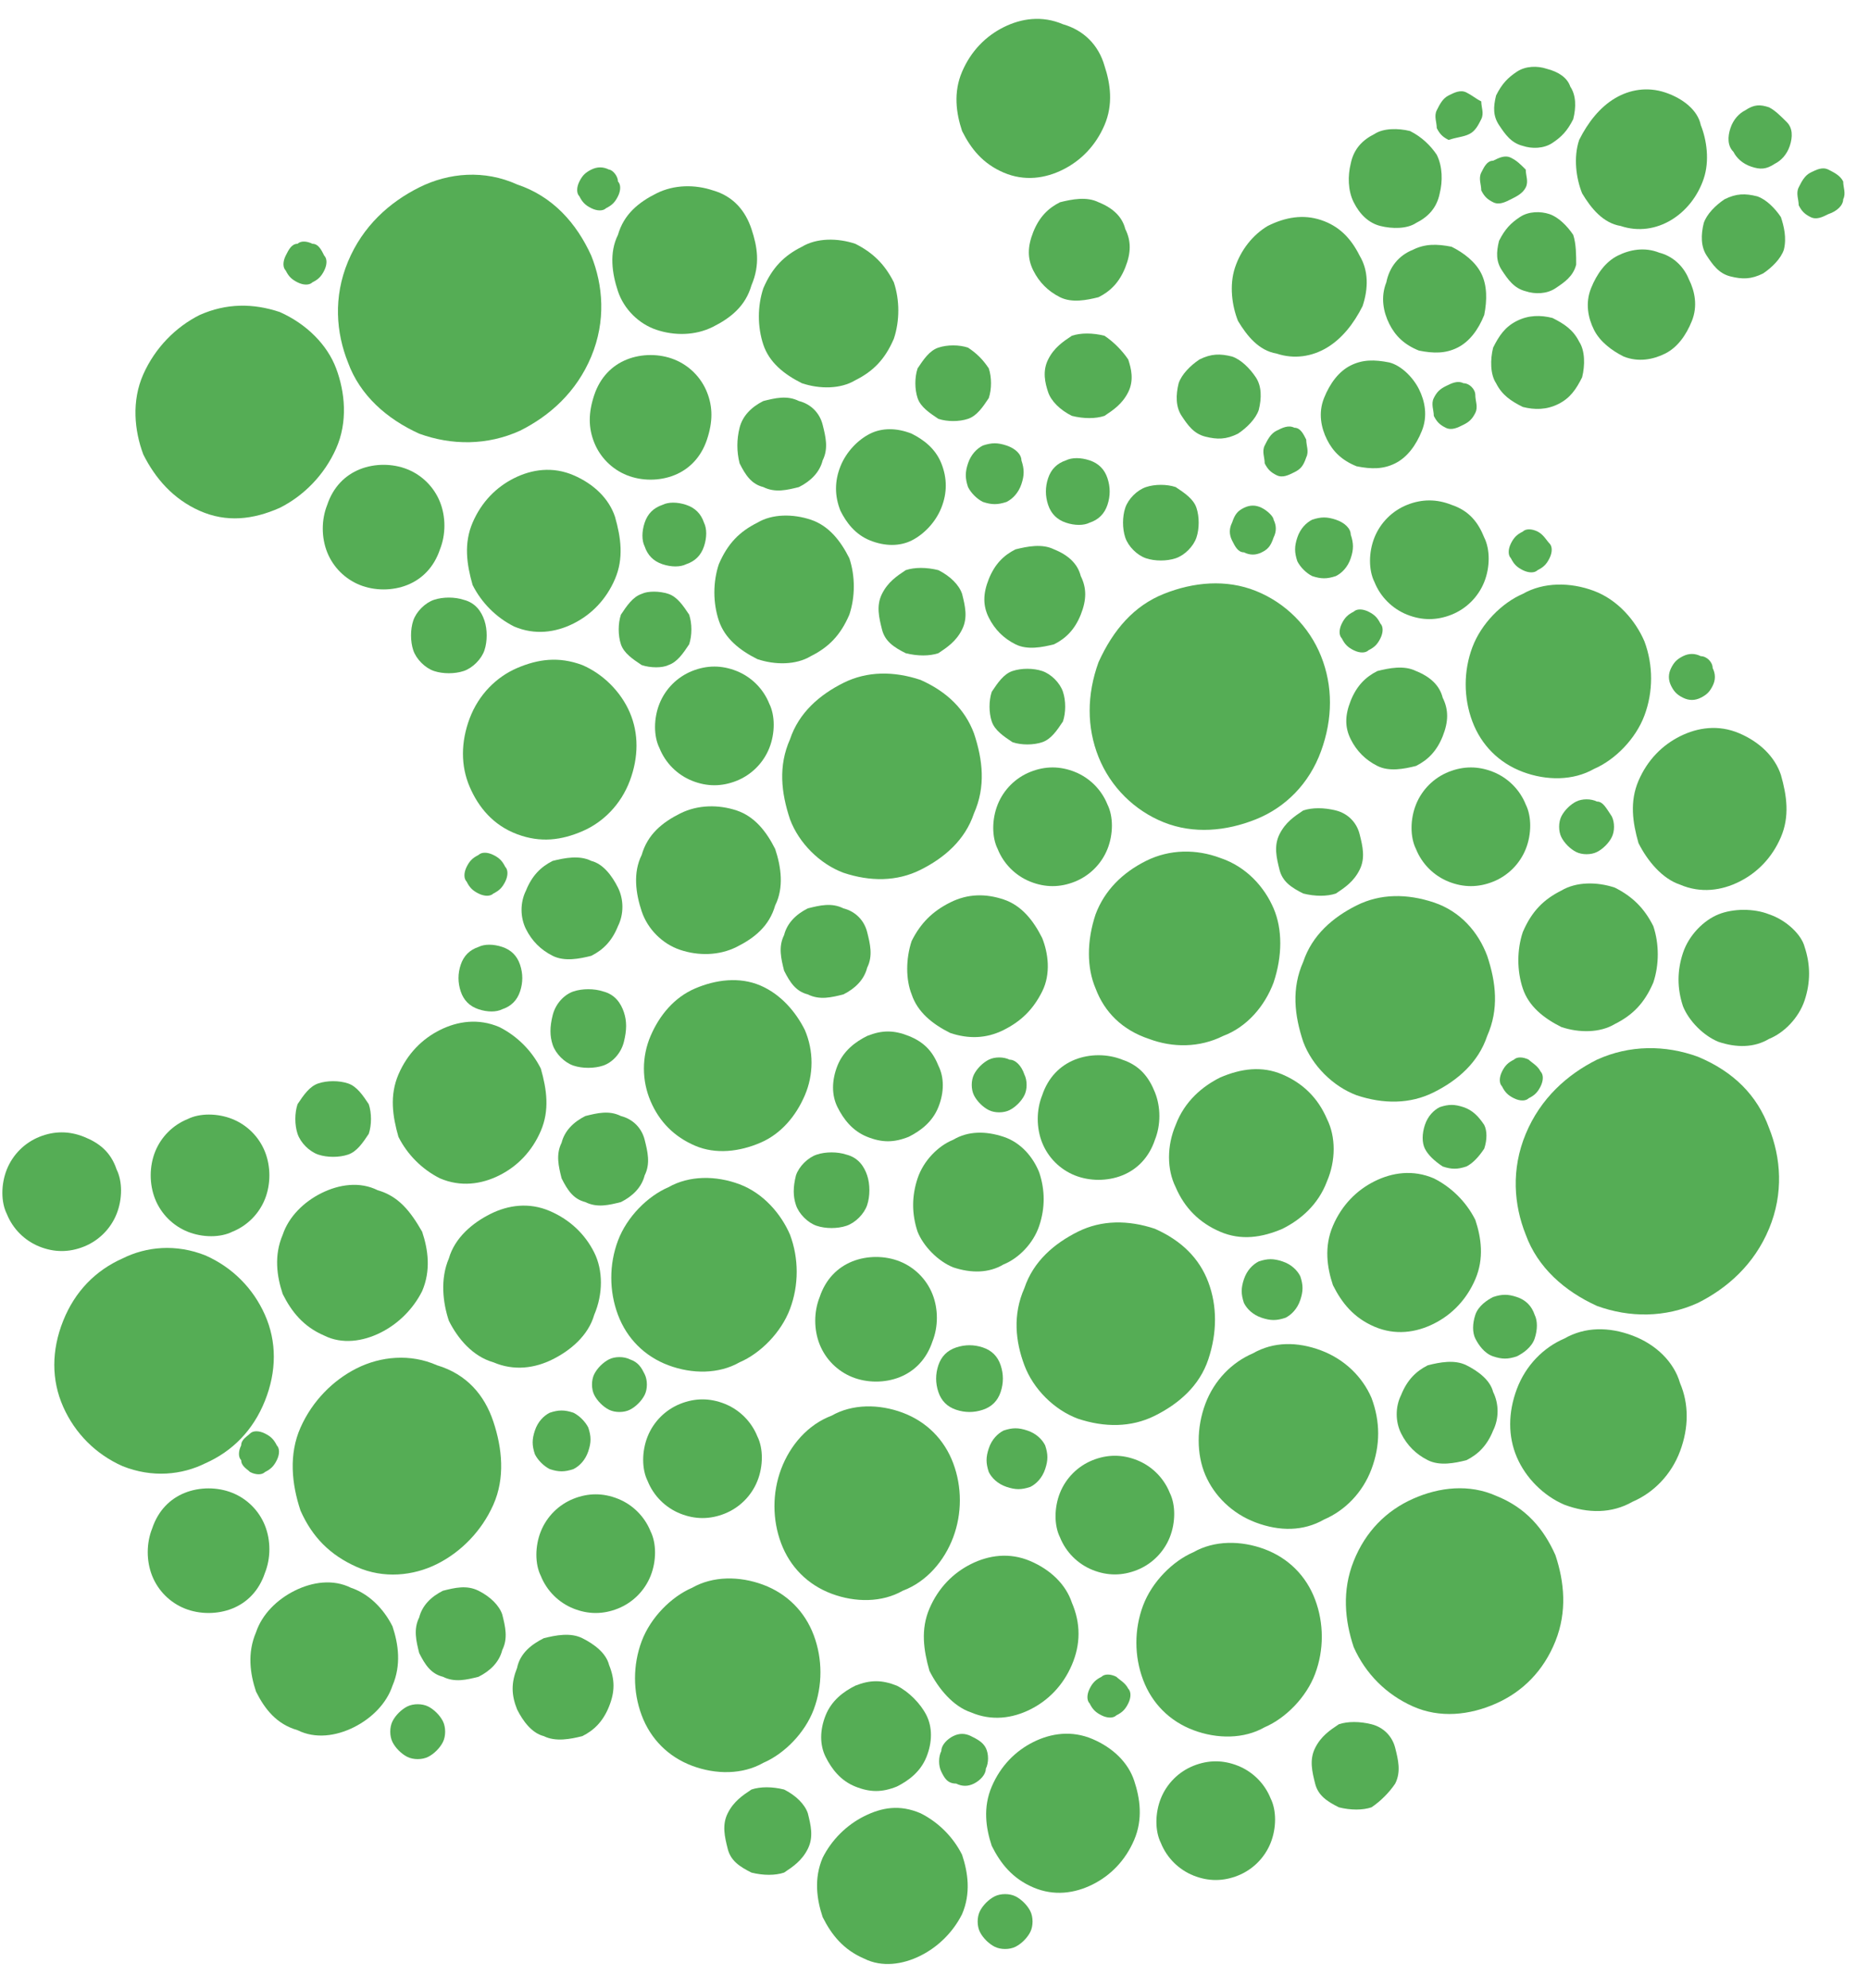 <svg version="1.1" id="Layer_1" xmlns="http://www.w3.org/2000/svg" x="0" y="0" viewBox="0 0 63 67" xml:space="preserve"><style>.st0{fill-rule:evenodd;clip-rule:evenodd;fill:#55ad55}</style><g id="Page-1"><g id="SeedProd-logos" transform="translate(-88 -133)"><g id="Group" transform="translate(88.13 133.617)"><path id="Fill-1005" class="st0" d="M35.7.2c-.7-.3-1.4-.2-2 .1-.6.3-1.1.8-1.4 1.5-.3.7-.2 1.4 0 2 .3.6.7 1.1 1.4 1.4.7.3 1.4.2 2-.1.6-.3 1.1-.8 1.4-1.5.3-.7.2-1.4 0-2-.2-.7-.7-1.2-1.4-1.4"/><path id="Fill-1006" class="st0" d="M36.9 6.2c-.4-.2-.9-.1-1.3 0-.4.2-.7.5-.9 1-.2.5-.2.9 0 1.3s.5.7.9.9c.4.2.9.1 1.3 0 .4-.2.7-.5.9-1s.2-.9 0-1.3c-.1-.4-.4-.7-.9-.9"/><path id="Fill-1007" class="st0" d="M37.1 10.7c-.4-.1-.8-.1-1.1 0-.3.2-.6.4-.8.8-.2.4-.1.8 0 1.1.1.3.4.6.8.8.4.1.8.1 1.1 0 .3-.2.6-.4.8-.8.2-.4.1-.8 0-1.1-.2-.3-.5-.6-.8-.8"/><path id="Fill-1008" class="st0" d="M36.6 14.9c-.3-.1-.6-.1-.8 0-.3.1-.5.3-.6.6-.1.3-.1.6 0 .9.1.3.3.5.6.6.3.1.6.1.8 0 .3-.1.5-.3.6-.6.1-.3.1-.6 0-.9-.1-.3-.3-.5-.6-.6"/><path id="Fill-1009" class="st0" d="M14.6 45.4c-.9-.4-1.9-.3-2.7.1-.8.4-1.5 1.1-1.9 2-.4.9-.3 1.9 0 2.8.4.9 1 1.5 1.9 1.9.9.4 1.9.3 2.7-.1.8-.4 1.5-1.1 1.9-2 .4-.9.3-1.9 0-2.8-.3-.9-.9-1.6-1.9-1.9"/><path id="Fill-1010" class="st0" d="M41 28.3c-.8-.3-1.7-.3-2.5.1s-1.4 1-1.7 1.8c-.3.9-.3 1.8 0 2.5.3.8.9 1.4 1.8 1.7.8.3 1.7.3 2.5-.1.8-.3 1.4-1 1.7-1.8.3-.9.3-1.8 0-2.5s-.9-1.4-1.8-1.7"/><path id="Fill-1011" class="st0" d="M24.7 26.7c-.6-.2-1.3-.2-1.9.1-.6.3-1.1.7-1.3 1.4-.3.6-.2 1.3 0 1.9.2.6.7 1.1 1.3 1.3s1.3.2 1.9-.1c.6-.3 1.1-.7 1.3-1.4.3-.6.2-1.3 0-1.9-.3-.6-.7-1.1-1.3-1.3"/><path id="Fill-1012" class="st0" d="M38.2 48.6c-.5-.2-1-.2-1.5 0s-.9.6-1.1 1.1c-.2.5-.2 1.1 0 1.5.2.5.6.9 1.1 1.1.5.2 1 .2 1.5 0s.9-.6 1.1-1.1c.2-.5.2-1.1 0-1.5-.2-.5-.6-.9-1.1-1.1"/><path id="Fill-1013" class="st0" d="M30.9 22.3c-.9-.3-1.8-.3-2.6.1s-1.5 1-1.8 1.9c-.4.9-.3 1.8 0 2.7.3.8 1 1.5 1.8 1.8.9.3 1.8.3 2.6-.1s1.5-1 1.8-1.9c.4-.9.3-1.8 0-2.7-.3-.8-.9-1.4-1.8-1.8"/><path id="Fill-1014" class="st0" d="M25.6 52.8c-.8-.3-1.7-.3-2.4.1-.7.3-1.4 1-1.7 1.8-.3.8-.3 1.7 0 2.5s.9 1.4 1.7 1.7c.8.3 1.7.3 2.4-.1.7-.3 1.4-1 1.7-1.8.3-.8.3-1.7 0-2.5s-.9-1.4-1.7-1.7"/><path id="Fill-1015" class="st0" d="M50.3 49.8c-.9-.4-1.9-.3-2.8.1-.9.4-1.6 1.1-2 2.1-.4 1-.3 2 0 2.9.4.9 1.1 1.6 2 2 .9.4 1.9.3 2.8-.1.9-.4 1.6-1.1 2-2.1.4-1 .3-2 0-2.9-.4-.9-1-1.6-2-2"/><path id="Fill-1016" class="st0" d="M30.6 14c-.5-.2-1-.2-1.4 0-.4.2-.8.6-1 1.1-.2.5-.2 1 0 1.5.2.4.5.8 1 1 .5.2 1 .2 1.4 0 .4-.2.8-.6 1-1.1.2-.5.2-1 0-1.5s-.6-.8-1-1"/><path id="Fill-1017" class="st0" d="M34.1 63.3c-.2-.1-.5-.1-.7 0-.2.1-.4.3-.5.5-.1.2-.1.5 0 .7.1.2.3.4.5.5.2.1.5.1.7 0 .2-.1.4-.3.5-.5.1-.2.1-.5 0-.7-.1-.2-.3-.4-.5-.5"/><path id="Fill-1018" class="st0" d="M48.8 16.4c-.5-.2-1-.2-1.5 0s-.9.6-1.1 1.1-.2 1.1 0 1.5c.2.5.6.9 1.1 1.1.5.2 1 .2 1.5 0s.9-.6 1.1-1.1c.2-.5.2-1.1 0-1.5-.2-.5-.5-.9-1.1-1.1"/><path id="Fill-1019" class="st0" d="M30.2 41.9c-.5-.2-1.1-.2-1.6 0s-.9.6-1.1 1.2c-.2.5-.2 1.1 0 1.6s.6.9 1.1 1.1c.5.2 1.1.2 1.6 0s.9-.6 1.1-1.2c.2-.5.2-1.1 0-1.6s-.6-.9-1.1-1.1"/><path id="Fill-1020" class="st0" d="M50.2 25.4c-.5-.2-1-.2-1.5 0s-.9.6-1.1 1.1c-.2.5-.2 1.1 0 1.5.2.5.6.9 1.1 1.1.5.2 1 .2 1.5 0s.9-.6 1.1-1.1c.2-.5.2-1.1 0-1.5-.2-.5-.6-.9-1.1-1.1"/><path id="Fill-1021" class="st0" d="M19.8 28.4c-.4-.2-.9-.1-1.3 0-.4.2-.7.5-.9 1-.2.4-.2.9 0 1.3s.5.7.9.9c.4.2.9.1 1.3 0 .4-.2.7-.5.9-1 .2-.4.2-.9 0-1.3s-.5-.8-.9-.9"/><path id="Fill-1022" class="st0" d="M33 44.8c-.3-.1-.6-.1-.9 0-.3.1-.5.3-.6.6-.1.3-.1.6 0 .9.1.3.3.5.6.6.3.1.6.1.9 0 .3-.1.5-.3.6-.6.1-.3.1-.6 0-.9-.1-.3-.3-.5-.6-.6"/><path id="Fill-1023" class="st0" d="M49.2 36.7c-.3-.1-.5-.1-.8 0-.2.1-.4.3-.5.6-.1.3-.1.6 0 .8.1.2.3.4.6.6.3.1.5.1.8 0 .2-.1.4-.3.6-.6.1-.3.1-.6 0-.8-.2-.3-.4-.5-.7-.6"/><path id="Fill-1024" class="st0" d="M22.4 19.4c-.3-.1-.7-.1-.9 0-.3.1-.5.4-.7.7-.1.3-.1.7 0 1 .1.3.4.5.7.7.3.1.7.1.9 0 .3-.1.5-.4.7-.7.1-.3.1-.7 0-1-.2-.3-.4-.6-.7-.7"/><path id="Fill-1025" class="st0" d="M26.8 12.9c-.4-.2-.8-.1-1.2 0-.4.2-.7.5-.8.9s-.1.8 0 1.2c.2.4.4.7.8.8.4.2.8.1 1.2 0 .4-.2.7-.5.8-.9.2-.4.1-.8 0-1.2-.1-.4-.4-.7-.8-.8"/><path id="Fill-1026" class="st0" d="M25.5 32.6c-.7-.3-1.5-.2-2.2.1-.7.3-1.2.9-1.5 1.6-.3.7-.3 1.5 0 2.2.3.7.8 1.2 1.5 1.5.7.3 1.5.2 2.2-.1.7-.3 1.2-.9 1.5-1.6.3-.7.3-1.5 0-2.2-.3-.6-.8-1.2-1.5-1.5"/><path id="Fill-1027" class="st0" d="M34.6 52c-.7-.3-1.4-.2-2 .1-.6.3-1.1.8-1.4 1.5-.3.7-.2 1.4 0 2.1.3.6.8 1.2 1.4 1.4.7.3 1.4.2 2-.1.6-.3 1.1-.8 1.4-1.5.3-.7.3-1.4 0-2.1-.2-.6-.7-1.1-1.4-1.4"/><path id="Fill-1028" class="st0" d="M19.2 15.4c-.7-.3-1.4-.2-2 .1-.6.3-1.1.8-1.4 1.5-.3.7-.2 1.4 0 2.1.3.6.8 1.1 1.4 1.4.7.3 1.4.2 2-.1.6-.3 1.1-.8 1.4-1.5.3-.7.2-1.4 0-2.1-.2-.6-.7-1.1-1.4-1.4"/><path id="Fill-1029" class="st0" d="M36.1 25.4c-.5-.2-1-.2-1.5 0s-.9.6-1.1 1.1c-.2.5-.2 1.1 0 1.5.2.5.6.9 1.1 1.1.5.2 1 .2 1.5 0s.9-.6 1.1-1.1c.2-.5.2-1.1 0-1.5-.2-.5-.6-.9-1.1-1.1"/><path id="Fill-1030" class="st0" d="M23.9 5.8c-.6-.2-1.3-.2-1.9.1-.6.3-1.1.7-1.3 1.4-.3.6-.2 1.3 0 1.9.2.6.7 1.1 1.3 1.3.6.2 1.3.2 1.9-.1.6-.3 1.1-.7 1.3-1.4.3-.7.2-1.3 0-1.9-.2-.6-.6-1.1-1.3-1.3"/><path id="Fill-1031" class="st0" d="M44.9 26.7c-.4-.1-.8-.1-1.1 0-.3.2-.6.4-.8.8-.2.4-.1.8 0 1.2.1.4.4.6.8.8.4.1.8.1 1.1 0 .3-.2.6-.4.8-.8.2-.4.1-.8 0-1.2-.1-.4-.4-.7-.8-.8"/><path id="Fill-1032" class="st0" d="M58.5 24.1c-.7-.3-1.4-.2-2 .1-.6.3-1.1.8-1.4 1.5-.3.7-.2 1.4 0 2.1.3.6.8 1.2 1.4 1.4.7.3 1.4.2 2-.1.6-.3 1.1-.8 1.4-1.5.3-.7.2-1.4 0-2.1-.2-.6-.7-1.1-1.4-1.4"/><path id="Fill-1033" class="st0" d="M48.2 29.8c-.9-.3-1.8-.3-2.6.1s-1.5 1-1.8 1.9c-.4.9-.3 1.8 0 2.7.3.8 1 1.5 1.8 1.8.9.3 1.8.3 2.6-.1s1.5-1 1.8-1.9c.4-.9.3-1.8 0-2.7-.3-.8-.9-1.5-1.8-1.8"/><path id="Fill-1034" class="st0" d="M54.9 44.4c-.8-.3-1.6-.3-2.3.1-.7.3-1.3.9-1.6 1.7-.3.8-.3 1.6 0 2.3.3.7.9 1.3 1.6 1.6.8.3 1.6.3 2.3-.1.7-.3 1.3-.9 1.6-1.7.3-.8.3-1.6 0-2.3-.2-.7-.8-1.3-1.6-1.6"/><path id="Fill-1035" class="st0" d="M7.7 49.7c-.5-.2-1.1-.2-1.6 0s-.9.6-1.1 1.2c-.2.5-.2 1.1 0 1.6s.6.9 1.1 1.1c.5.2 1.1.2 1.6 0s.9-.6 1.1-1.2c.2-.5.2-1.1 0-1.6s-.6-.9-1.1-1.1"/><path id="Fill-1036" class="st0" d="M31.5 18.6c-.4-.1-.8-.1-1.1 0-.3.2-.6.4-.8.8-.2.4-.1.8 0 1.2.1.4.4.6.8.8.4.1.8.1 1.1 0 .3-.2.6-.4.8-.8.2-.4.1-.8 0-1.2-.1-.3-.4-.6-.8-.8"/><path id="Fill-1037" class="st0" d="M26.3 59.7c-.4-.1-.8-.1-1.1 0-.3.2-.6.4-.8.8-.2.4-.1.8 0 1.2.1.4.4.6.8.8.4.1.8.1 1.1 0 .3-.2.6-.4.8-.8.2-.4.1-.8 0-1.2-.1-.3-.4-.6-.8-.8"/><path id="Fill-1038" class="st0" d="M6.8 41.7c-1-.4-2-.3-2.8.1-.9.4-1.6 1.1-2 2.1-.4 1-.4 2 0 2.9.4.9 1.1 1.6 2 2 1 .4 2 .3 2.8-.1.9-.4 1.6-1.1 2-2.1.4-1 .4-2 0-2.9-.4-.9-1.1-1.6-2-2"/><path id="Fill-1039" class="st0" d="M49.3 45.4c-.4-.2-.9-.1-1.3 0-.4.2-.7.5-.9 1-.2.4-.2.9 0 1.3s.5.7.9.9c.4.2.9.1 1.3 0 .4-.2.7-.5.9-1 .2-.4.2-.9 0-1.3-.1-.4-.5-.7-.9-.9"/><path id="Fill-1040" class="st0" d="M19.5 21.8c-.8-.3-1.5-.2-2.2.1-.7.3-1.3.9-1.6 1.7-.3.8-.3 1.6 0 2.3.3.7.8 1.3 1.6 1.6.8.3 1.5.2 2.2-.1.7-.3 1.3-.9 1.6-1.7.3-.8.3-1.6 0-2.3-.3-.7-.9-1.3-1.6-1.6"/><path id="Fill-1041" class="st0" d="M44.9 16.9c-.3-.1-.5-.1-.8 0-.2.1-.4.3-.5.6-.1.3-.1.5 0 .8.1.2.3.4.5.5.3.1.5.1.8 0 .2-.1.4-.3.5-.6.1-.3.1-.5 0-.8 0-.2-.2-.4-.5-.5"/><path id="Fill-1042" class="st0" d="M19.2 47c-.3-.1-.5-.1-.8 0-.2.1-.4.3-.5.6-.1.3-.1.5 0 .8.1.2.3.4.5.5.3.1.5.1.8 0 .2-.1.4-.3.5-.6.1-.3.1-.5 0-.8-.1-.2-.3-.4-.5-.5"/><path id="Fill-1043" class="st0" d="M34.5 47.6c-.3-.1-.5-.1-.8 0-.2.1-.4.3-.5.6-.1.3-.1.5 0 .8.1.2.3.4.6.5.3.1.5.1.8 0 .2-.1.4-.3.5-.6.1-.3.1-.5 0-.8-.1-.2-.3-.4-.6-.5"/><path id="Fill-1044" class="st0" d="M18.4 40.2c-.7-.3-1.4-.2-2 .1-.6.3-1.2.8-1.4 1.5-.3.7-.2 1.5 0 2.1.3.6.8 1.2 1.5 1.4.7.3 1.4.2 2-.1.6-.3 1.2-.8 1.4-1.5.3-.7.3-1.5 0-2.1-.3-.6-.8-1.1-1.5-1.4"/><path id="Fill-1045" class="st0" d="M20.4 5.1c-.2-.1-.4-.1-.6 0-.2.1-.3.2-.4.4-.1.2-.1.4 0 .5.1.2.2.3.4.4.2.1.4.1.5 0 .2-.1.3-.2.4-.4.1-.2.1-.4 0-.5 0-.2-.2-.4-.3-.4"/><path id="Fill-1046" class="st0" d="M57.2 21.5c-.2-.1-.4-.1-.6 0-.2.1-.3.2-.4.4-.1.2-.1.4 0 .6.1.2.2.3.4.4.2.1.4.1.6 0 .2-.1.3-.2.4-.4.1-.2.1-.4 0-.6 0-.2-.2-.4-.4-.4"/><path id="Fill-1047" class="st0" d="M37.5 55.9c-.2-.1-.4-.1-.5 0-.2.1-.3.2-.4.4-.1.2-.1.4 0 .5.1.2.2.3.4.4.2.1.4.1.5 0 .2-.1.3-.2.4-.4.1-.2.1-.4 0-.5-.1-.2-.3-.3-.4-.4"/><path id="Fill-1048" class="st0" d="M32.5 11.1c-.3-.1-.7-.1-1 0s-.5.4-.7.7c-.1.3-.1.7 0 1 .1.3.4.5.7.7.3.1.7.1 1 0 .3-.1.5-.4.7-.7.1-.3.1-.7 0-1-.2-.3-.4-.5-.7-.7"/><path id="Fill-1049" class="st0" d="M54.3 29.3c-.6-.2-1.3-.2-1.8.1-.6.3-1 .7-1.3 1.4-.2.6-.2 1.3 0 1.9.2.6.7 1 1.3 1.3.6.2 1.3.2 1.8-.1.6-.3 1-.7 1.3-1.4.2-.6.2-1.3 0-1.9-.3-.6-.7-1-1.3-1.3"/><path id="Fill-1050" class="st0" d="M16 53c-.4-.2-.8-.1-1.2 0-.4.2-.7.5-.8.9-.2.4-.1.8 0 1.2.2.4.4.7.8.8.4.2.8.1 1.2 0 .4-.2.7-.5.8-.9.2-.4.1-.8 0-1.2-.1-.3-.4-.6-.8-.8"/><path id="Fill-1051" class="st0" d="M30.1 56.2c-.5-.2-.9-.2-1.4 0-.4.2-.8.5-1 1-.2.5-.2 1 0 1.4.2.4.5.8 1 1 .5.2.9.2 1.4 0 .4-.2.8-.5 1-1 .2-.5.2-1 0-1.4-.2-.4-.6-.8-1-1"/><path id="Fill-1052" class="st0" d="M30.3 47c-.8-.3-1.7-.3-2.4.1-.8.3-1.4 1-1.7 1.8-.3.8-.3 1.7 0 2.5s.9 1.4 1.7 1.7c.8.3 1.7.3 2.4-.1.8-.3 1.4-1 1.7-1.8.3-.8.3-1.7 0-2.5s-.9-1.4-1.7-1.7"/><path id="Fill-1053" class="st0" d="M17.3 5.6c-1.1-.5-2.3-.4-3.3.1S12.1 7 11.6 8.2s-.4 2.4 0 3.4c.4 1.1 1.3 1.9 2.4 2.4 1.1.4 2.3.4 3.4-.1 1-.5 1.9-1.3 2.4-2.5s.4-2.4 0-3.4c-.5-1.1-1.3-2-2.5-2.4"/><path id="Fill-1054" class="st0" d="M42.2 19.3c-1-.4-2.1-.3-3.1.1s-1.7 1.2-2.2 2.3c-.4 1.1-.4 2.2 0 3.2s1.2 1.8 2.2 2.2c1 .4 2.1.3 3.1-.1s1.8-1.2 2.2-2.3c.4-1.1.4-2.2 0-3.2s-1.2-1.8-2.2-2.2"/><path id="Fill-1055" class="st0" d="M42.5 51.6c-.8-.3-1.7-.3-2.4.1-.7.3-1.4 1-1.7 1.8-.3.8-.3 1.7 0 2.5s.9 1.4 1.7 1.7c.8.3 1.7.3 2.4-.1.7-.3 1.4-1 1.7-1.8.3-.8.3-1.7 0-2.5s-.9-1.4-1.7-1.7"/><path id="Fill-1056" class="st0" d="M53.6 19.3c-.8-.3-1.7-.3-2.4.1-.7.3-1.4 1-1.7 1.8-.3.8-.3 1.7 0 2.5s.9 1.4 1.7 1.7c.8.3 1.7.3 2.4-.1.7-.3 1.4-1 1.7-1.8.3-.8.3-1.7 0-2.5-.3-.7-.9-1.4-1.7-1.7"/><path id="Fill-1057" class="st0" d="M11.7 52.9c-.6-.3-1.3-.2-1.9.1-.6.3-1.1.8-1.3 1.4-.3.7-.2 1.4 0 2 .3.6.7 1.1 1.4 1.3.6.3 1.3.2 1.9-.1.6-.3 1.1-.8 1.3-1.4.3-.7.2-1.4 0-2-.3-.6-.8-1.1-1.4-1.3"/><path id="Fill-1058" class="st0" d="M41.6 58.9c-.5-.2-1-.2-1.5 0s-.9.6-1.1 1.1c-.2.5-.2 1.1 0 1.5.2.5.6.9 1.1 1.1.5.2 1 .2 1.5 0s.9-.6 1.1-1.1c.2-.5.2-1.1 0-1.5-.2-.5-.6-.9-1.1-1.1"/><path id="Fill-1059" class="st0" d="M28.3 30c-.4-.2-.8-.1-1.2 0-.4.2-.7.5-.8.9-.2.4-.1.8 0 1.2.2.4.4.7.8.8.4.2.8.1 1.2 0 .4-.2.7-.5.8-.9.2-.4.1-.8 0-1.2-.1-.4-.4-.7-.8-.8"/><path id="Fill-1060" class="st0" d="M43.1 35.6c-.7-.3-1.4-.2-2.1.1-.6.3-1.2.8-1.5 1.6-.3.7-.3 1.5 0 2.1.3.7.8 1.2 1.5 1.5.7.3 1.4.2 2.1-.1.6-.3 1.2-.8 1.5-1.6.3-.7.3-1.5 0-2.1-.3-.7-.8-1.2-1.5-1.5"/><path id="Fill-1061" class="st0" d="M28.7 7.6c-.6-.2-1.3-.2-1.8.1-.6.3-1 .7-1.3 1.4-.2.6-.2 1.3 0 1.9.2.6.7 1 1.3 1.3.6.2 1.3.2 1.8-.1.6-.3 1-.7 1.3-1.4.2-.6.2-1.3 0-1.9-.3-.6-.7-1-1.3-1.3"/><path id="Fill-1062" class="st0" d="M24.3 46.7c-.5-.2-1-.2-1.5 0s-.9.6-1.1 1.1c-.2.5-.2 1.1 0 1.5.2.5.6.9 1.1 1.1.5.2 1 .2 1.5 0s.9-.6 1.1-1.1c.2-.5.2-1.1 0-1.5-.2-.5-.6-.9-1.1-1.1"/><path id="Fill-1063" class="st0" d="M30.9 60.5c-.7-.3-1.3-.2-1.9.1-.6.3-1.1.8-1.4 1.4-.3.7-.2 1.4 0 2 .3.6.7 1.1 1.4 1.4.6.3 1.3.2 1.9-.1.6-.3 1.1-.8 1.4-1.4.3-.7.2-1.4 0-2-.3-.6-.8-1.1-1.4-1.4"/><path id="Fill-1064" class="st0" d="M44.4 44.9c-.8-.3-1.6-.3-2.3.1-.7.3-1.3.9-1.6 1.7-.3.8-.3 1.7 0 2.4s.9 1.3 1.7 1.6c.8.3 1.6.3 2.3-.1.7-.3 1.3-.9 1.6-1.7.3-.8.3-1.6 0-2.4-.3-.7-.9-1.3-1.7-1.6"/><path id="Fill-1065" class="st0" d="M16.7 34c-.7-.3-1.4-.2-2 .1-.6.3-1.1.8-1.4 1.5-.3.7-.2 1.4 0 2.1.3.6.8 1.1 1.4 1.4.7.3 1.4.2 2-.1.6-.3 1.1-.8 1.4-1.5.3-.7.2-1.4 0-2.1-.3-.6-.8-1.1-1.4-1.4"/><path id="Fill-1066" class="st0" d="M24.7 22c-.5-.2-1-.2-1.5 0s-.9.6-1.1 1.1c-.2.5-.2 1.1 0 1.5.2.5.6.9 1.1 1.1.5.2 1 .2 1.5 0s.9-.6 1.1-1.1c.2-.5.2-1.1 0-1.5-.2-.5-.6-.9-1.1-1.1"/><path id="Fill-1067" class="st0" d="M27.2 16.9c-.6-.2-1.3-.2-1.8.1-.6.3-1 .7-1.3 1.4-.2.6-.2 1.3 0 1.9.2.6.7 1 1.3 1.3.6.2 1.3.2 1.8-.1.6-.3 1-.7 1.3-1.4.2-.6.2-1.3 0-1.9-.3-.6-.7-1.1-1.3-1.3"/><path id="Fill-1068" class="st0" d="M48.2 39.1c-.7-.3-1.4-.2-2 .1-.6.3-1.1.8-1.4 1.5-.3.7-.2 1.4 0 2 .3.6.7 1.1 1.4 1.4.7.3 1.4.2 2-.1.6-.3 1.1-.8 1.4-1.5.3-.7.2-1.4 0-2-.3-.6-.8-1.1-1.4-1.4"/><path id="Fill-1069" class="st0" d="M47.6 22c-.4-.2-.9-.1-1.3 0-.4.2-.7.5-.9 1-.2.5-.2.9 0 1.3s.5.7.9.9c.4.2.9.1 1.3 0 .4-.2.7-.5.9-1 .2-.5.2-.9 0-1.3-.1-.4-.4-.7-.9-.9"/><path id="Fill-1070" class="st0" d="M46 20c-.2-.1-.4-.1-.5 0-.2.1-.3.2-.4.4-.1.2-.1.4 0 .5.1.2.2.3.4.4.2.1.4.1.5 0 .2-.1.3-.2.4-.4.1-.2.1-.4 0-.5-.1-.2-.2-.3-.4-.4"/><path id="Fill-1071" class="st0" d="M39.5 15.8c-.3-.1-.7-.1-1 0-.3.1-.6.4-.7.7-.1.3-.1.7 0 1 .1.3.4.6.7.7.3.1.7.1 1 0 .3-.1.6-.4.7-.7.1-.3.1-.7 0-1-.1-.3-.4-.5-.7-.7"/><path id="Fill-1072" class="st0" d="M33.8 14.4c-.3-.1-.5-.1-.8 0-.2.1-.4.3-.5.6-.1.3-.1.5 0 .8.1.2.3.4.5.5.3.1.5.1.8 0 .2-.1.4-.3.5-.6.1-.3.1-.5 0-.8 0-.2-.2-.4-.5-.5"/><path id="Fill-1073" class="st0" d="M33.7 29.7c-.6-.2-1.2-.2-1.8.1-.6.3-1 .7-1.3 1.3-.2.6-.2 1.3 0 1.8.2.6.7 1 1.3 1.3.6.2 1.2.2 1.8-.1.6-.3 1-.7 1.3-1.3s.2-1.3 0-1.8c-.3-.6-.7-1.1-1.3-1.3"/><path id="Fill-1074" class="st0" d="M22.6 11.5c-.5-.2-1.1-.2-1.6 0s-.9.6-1.1 1.2c-.2.6-.2 1.1 0 1.6s.6.9 1.1 1.1c.5.2 1.1.2 1.6 0s.9-.6 1.1-1.2c.2-.6.2-1.1 0-1.6s-.6-.9-1.1-1.1"/><path id="Fill-1075" class="st0" d="M57.1 35c-1.1-.4-2.3-.4-3.4.1-1 .5-1.9 1.3-2.4 2.5s-.4 2.4 0 3.4c.4 1.1 1.3 1.9 2.4 2.4 1.1.4 2.3.4 3.4-.1 1-.5 1.9-1.3 2.4-2.5s.4-2.4 0-3.4c-.4-1.1-1.2-1.9-2.4-2.4"/><path id="Fill-1076" class="st0" d="M24.8 39.3c-.8-.3-1.7-.3-2.4.1-.7.3-1.4 1-1.7 1.8-.3.8-.3 1.7 0 2.5s.9 1.4 1.7 1.7c.8.3 1.7.3 2.4-.1.7-.3 1.4-1 1.7-1.8.3-.8.3-1.7 0-2.5-.3-.7-.9-1.4-1.7-1.7"/><path id="Fill-1077" class="st0" d="M59.5 30.2c-.5-.2-1.2-.2-1.7 0s-1 .7-1.2 1.3c-.2.6-.2 1.2 0 1.8.2.5.7 1 1.2 1.2.6.2 1.2.2 1.7-.1.5-.2 1-.7 1.2-1.3.2-.6.2-1.2 0-1.8-.1-.4-.6-.9-1.2-1.1"/><path id="Fill-1078" class="st0" d="M13.6 15.2c-.5-.2-1.1-.2-1.6 0s-.9.6-1.1 1.2c-.2.5-.2 1.1 0 1.6s.6.9 1.1 1.1c.5.2 1.1.2 1.6 0s.9-.6 1.1-1.2c.2-.5.2-1.1 0-1.6s-.6-.9-1.1-1.1"/><path id="Fill-1079" class="st0" d="M46.1 57.5c-.4-.1-.8-.1-1.1 0-.3.2-.6.4-.8.8-.2.4-.1.8 0 1.2.1.4.4.6.8.8.4.1.8.1 1.1 0 .3-.2.6-.5.8-.8.2-.4.1-.8 0-1.2-.1-.4-.4-.7-.8-.8"/><path id="Fill-1080" class="st0" d="M20.7 49.9c-.5-.2-1-.2-1.5 0s-.9.6-1.1 1.1c-.2.5-.2 1.1 0 1.5.2.5.6.9 1.1 1.1.5.2 1 .2 1.5 0s.9-.6 1.1-1.1c.2-.5.2-1.1 0-1.5-.2-.5-.6-.9-1.1-1.1"/><path id="Fill-1081" class="st0" d="M9.3 9.9c-.9-.3-1.8-.3-2.7.1-.8.4-1.5 1.1-1.9 2-.4.9-.3 1.9 0 2.7.4.8 1 1.5 1.9 1.9.9.4 1.8.3 2.7-.1.8-.4 1.5-1.1 1.9-2 .4-.9.3-1.9 0-2.7-.3-.8-1-1.5-1.9-1.9"/><path id="Fill-1082" class="st0" d="M36.7 58c-.7-.3-1.4-.2-2 .1-.6.3-1.1.8-1.4 1.5-.3.7-.2 1.4 0 2 .3.6.7 1.1 1.4 1.4.7.3 1.4.2 2-.1.6-.3 1.1-.8 1.4-1.5.3-.7.2-1.4 0-2-.2-.6-.7-1.1-1.4-1.4"/><path id="Fill-1083" class="st0" d="M21.1 45.2c-.2-.1-.5-.1-.7 0-.2.1-.4.3-.5.5-.1.2-.1.5 0 .7.1.2.3.4.5.5.2.1.5.1.7 0 .2-.1.4-.3.5-.5.1-.2.1-.5 0-.7-.1-.2-.2-.4-.5-.5"/><path id="Fill-1084" class="st0" d="M28.4 38.3c-.3-.1-.7-.1-1 0-.3.1-.6.4-.7.7-.1.4-.1.7 0 1 .1.3.4.6.7.7.3.1.7.1 1 0 .3-.1.6-.4.7-.7.1-.3.1-.7 0-1-.1-.3-.3-.6-.7-.7"/><path id="Fill-1085" class="st0" d="M12.6 39.5c-.6-.3-1.3-.2-1.9.1-.6.3-1.1.8-1.3 1.4-.3.7-.2 1.4 0 2 .3.6.7 1.1 1.4 1.4.6.3 1.3.2 1.9-.1.6-.3 1.1-.8 1.4-1.4.3-.7.2-1.4 0-2-.4-.7-.8-1.2-1.5-1.4"/><path id="Fill-1086" class="st0" d="M37.7 35.1c-.5-.2-1.1-.2-1.6 0s-.9.6-1.1 1.2c-.2.5-.2 1.1 0 1.6s.6.9 1.1 1.1c.5.2 1.1.2 1.6 0s.9-.6 1.1-1.2c.2-.5.2-1.1 0-1.6s-.5-.9-1.1-1.1"/><path id="Fill-1087" class="st0" d="M53.7 26.4c-.2-.1-.5-.1-.7 0-.2.1-.4.3-.5.5-.1.2-.1.5 0 .7.1.2.3.4.5.5.2.1.5.1.7 0 .2-.1.4-.3.5-.5.1-.2.1-.5 0-.7-.2-.3-.3-.5-.5-.5"/><path id="Fill-1088" class="st0" d="M38.8 40.8c-.9-.3-1.8-.3-2.6.1s-1.5 1-1.8 1.9c-.4.9-.3 1.8 0 2.6s1 1.5 1.8 1.8c.9.3 1.8.3 2.6-.1s1.5-1 1.8-1.9c.3-.9.3-1.8 0-2.6s-.9-1.4-1.8-1.8"/><path id="Fill-1089" class="st0" d="M43.1 41.9c-.3-.1-.5-.1-.8 0-.2.1-.4.3-.5.6-.1.3-.1.5 0 .8.1.2.3.4.6.5.3.1.5.1.8 0 .2-.1.4-.3.5-.6.1-.3.1-.5 0-.8-.1-.2-.3-.4-.6-.5"/><path id="Fill-1090" class="st0" d="M51.4 35.1c-.2-.1-.4-.1-.5 0-.2.1-.3.2-.4.4-.1.2-.1.4 0 .5.1.2.2.3.4.4.2.1.4.1.5 0 .2-.1.3-.2.4-.4.1-.2.1-.4 0-.5-.1-.2-.3-.3-.4-.4"/><path id="Fill-1091" class="st0" d="M32.6 57.9c-.2-.1-.4-.1-.6 0-.2.1-.4.3-.4.5-.1.2-.1.5 0 .7.1.2.2.4.5.4.2.1.4.1.6 0 .2-.1.4-.3.4-.5.1-.2.1-.5 0-.7-.1-.2-.3-.3-.5-.4"/><path id="Fill-1092" class="st0" d="M35 22c-.3-.1-.7-.1-1 0-.3.1-.5.4-.7.7-.1.3-.1.7 0 1 .1.3.4.5.7.7.3.1.7.1 1 0 .3-.1.5-.4.7-.7.1-.3.1-.7 0-1-.1-.3-.4-.6-.7-.7"/><path id="Fill-1093" class="st0" d="M51 43.1c-.3-.1-.5-.1-.8 0-.2.1-.5.3-.6.6-.1.3-.1.6 0 .8.1.2.3.5.6.6.3.1.5.1.8 0 .2-.1.5-.3.6-.6.1-.3.1-.6 0-.8-.1-.3-.3-.5-.6-.6"/><path id="Fill-1094" class="st0" d="M10.4 7.6c-.2-.1-.4-.1-.5 0-.2 0-.3.2-.4.4-.1.2-.1.4 0 .5.1.2.2.3.4.4.2.1.4.1.5 0 .2-.1.3-.2.4-.4.1-.2.1-.4 0-.5-.1-.2-.2-.4-.4-.4"/><path id="Fill-1095" class="st0" d="M20.8 37c-.4-.2-.8-.1-1.2 0-.4.2-.7.5-.8.9-.2.4-.1.8 0 1.2.2.4.4.7.8.8.4.2.8.1 1.2 0 .4-.2.7-.5.8-.9.2-.4.1-.8 0-1.2-.1-.4-.4-.7-.8-.8"/><path id="Fill-1096" class="st0" d="M42.4 16.5c-.2-.1-.4-.1-.6 0-.2.1-.3.2-.4.5-.1.2-.1.4 0 .6.1.2.2.4.4.4.2.1.4.1.6 0 .2-.1.3-.2.4-.5.1-.2.1-.4 0-.6 0-.1-.2-.3-.4-.4"/><path id="Fill-1097" class="st0" d="M41.4 11.4c-.4-.1-.7-.1-1.1.1-.3.2-.6.5-.7.8-.1.4-.1.8.1 1.1.2.3.4.6.8.7.4.1.7.1 1.1-.1.3-.2.6-.5.7-.8.1-.4.1-.8-.1-1.1-.2-.3-.5-.6-.8-.7"/><path id="Fill-1098" class="st0" d="M59.1 6c-.4-.1-.7-.1-1.1.1-.3.2-.6.5-.7.8-.1.4-.1.8.1 1.1.2.3.4.6.8.7.4.1.7.1 1.1-.1.3-.2.6-.5.7-.8.1-.4 0-.8-.1-1.1-.2-.3-.5-.6-.8-.7"/><path id="Fill-1099" class="st0" d="M61.5 5.1c-.2-.1-.4 0-.6.1-.2.1-.3.3-.4.5-.1.2 0 .4 0 .6.1.2.2.3.4.4.2.1.4 0 .6-.1.3-.1.5-.3.5-.5.1-.2 0-.4 0-.6-.1-.2-.3-.3-.5-.4"/><path id="Fill-1100" class="st0" d="M44.4 6.8c-.6-.2-1.2-.1-1.8.2-.5.3-.9.8-1.1 1.4-.2.6-.1 1.3.1 1.8.3.5.7 1 1.3 1.1.6.2 1.2.1 1.7-.2.5-.3.9-.8 1.2-1.4.2-.6.2-1.2-.1-1.7-.3-.6-.7-1-1.3-1.2"/><path id="Fill-1101" class="st0" d="M56 2.5c-.6-.2-1.2-.1-1.7.2-.5.3-.9.8-1.2 1.4-.2.6-.1 1.3.1 1.8.3.5.7 1 1.3 1.1.6.2 1.2.1 1.7-.2.5-.3.9-.8 1.1-1.4.2-.6.1-1.3-.1-1.8-.1-.5-.6-.9-1.2-1.1"/><path id="Fill-1102" class="st0" d="M46.7 11.6c-.5-.1-.9-.1-1.3.1s-.7.6-.9 1.1c-.2.5-.1 1 .1 1.4.2.4.5.7 1 .9.5.1.9.1 1.3-.1s.7-.6.9-1.1c.2-.5.1-1-.1-1.4-.2-.4-.6-.8-1-.9"/><path id="Fill-1103" class="st0" d="M52.1 6.6c-.3-.1-.7-.1-1 .1-.3.2-.5.4-.7.8-.1.4-.1.7.1 1 .2.3.4.6.8.7.3.1.7.1 1-.1.3-.2.6-.4.7-.8 0-.3 0-.7-.1-1-.2-.3-.5-.6-.8-.7"/><path id="Fill-1104" class="st0" d="M52 1.7c-.3-.1-.7-.1-1 .1-.3.2-.5.4-.7.8-.1.4-.1.7.1 1 .2.3.4.6.8.7.3.1.7.1 1-.1.3-.2.5-.4.7-.8.1-.4.1-.8-.1-1.1-.1-.3-.4-.5-.8-.6"/><path id="Fill-1105" class="st0" d="M55.8 7.9c-.5-.2-1-.1-1.4.1-.4.2-.7.6-.9 1.1-.2.5-.1 1 .1 1.4.2.4.6.7 1 .9.5.2 1 .1 1.4-.1.4-.2.7-.6.9-1.1.2-.5.1-1-.1-1.4-.2-.5-.6-.8-1-.9"/><path id="Fill-1106" class="st0" d="M43.5 13.8c-.2-.1-.4 0-.6.1-.2.1-.3.3-.4.5-.1.2 0 .4 0 .6.1.2.2.3.4.4.2.1.4 0 .6-.1.2-.1.3-.2.4-.5.1-.2 0-.4 0-.6-.1-.2-.2-.4-.4-.4"/><path id="Fill-1107" class="st0" d="M47.4 3.8c-.4-.1-.9-.1-1.2.1-.4.2-.7.5-.8 1-.1.4-.1.9.1 1.3s.5.7.9.8c.4.1.9.1 1.2-.1.4-.2.7-.5.8-1 .1-.4.1-.9-.1-1.3-.2-.3-.5-.6-.9-.8"/><path id="Fill-1108" class="st0" d="M59.5 3c-.3-.1-.5-.1-.8.1-.2.1-.4.3-.5.6-.1.3-.1.6.1.8.1.2.3.4.6.5.3.1.5.1.8-.1.2-.1.4-.3.5-.6.1-.3.1-.6-.1-.8-.2-.2-.4-.4-.6-.5"/><path id="Fill-1109" class="st0" d="M52.2 10.1c-.4-.1-.8-.1-1.2.1-.4.2-.6.5-.8.9-.1.4-.1.9.1 1.2.2.4.5.6.9.8.4.1.8.1 1.2-.1.4-.2.6-.5.8-.9.1-.4.1-.9-.1-1.2-.2-.4-.5-.6-.9-.8"/><path id="Fill-1110" class="st0" d="M48.8 7.7c-.5-.1-.9-.1-1.3.1-.5.2-.8.6-.9 1.1-.2.5-.1 1 .1 1.4.2.4.5.7 1 .9.5.1.9.1 1.3-.1s.7-.6.9-1.1c.1-.5.1-1-.1-1.4-.2-.4-.6-.7-1-.9"/><path id="Fill-1111" class="st0" d="M50.8 4.7c-.2-.1-.4 0-.6.1-.2 0-.3.2-.4.4-.1.2 0 .4 0 .6.1.2.2.3.4.4.2.1.4 0 .6-.1.2-.1.4-.2.5-.4.1-.2 0-.4 0-.6-.2-.2-.3-.3-.5-.4"/><path id="Fill-1112" class="st0" d="M49.3 2.5c-.2-.1-.4 0-.6.1-.2.1-.3.3-.4.5-.1.2 0 .4 0 .6.1.2.2.3.4.4.3-.1.5-.1.7-.2.2-.1.3-.3.4-.5.1-.2 0-.4 0-.6-.2-.1-.3-.2-.5-.3"/><path id="Fill-1113" class="st0" d="M49.2 12.3c-.2-.1-.4 0-.6.1-.2.1-.3.2-.4.4-.1.2 0 .4 0 .6.1.2.2.3.4.4.2.1.4 0 .6-.1.2-.1.3-.2.4-.4.1-.2 0-.4 0-.6 0-.2-.2-.4-.4-.4"/><path id="Fill-1114" class="st0" d="M35.4 17.9c-.4-.2-.9-.1-1.3 0-.4.2-.7.5-.9 1-.2.5-.2.9 0 1.3s.5.7.9.9c.4.2.9.1 1.3 0 .4-.2.7-.5.9-1 .2-.5.2-.9 0-1.3-.1-.4-.4-.7-.9-.9"/><path id="Fill-1115" class="st0" d="M33.7 37.7c-.6-.2-1.2-.2-1.7.1-.5.2-1 .7-1.2 1.3-.2.6-.2 1.2 0 1.8.2.5.7 1 1.2 1.2.6.2 1.2.2 1.7-.1.5-.2 1-.7 1.2-1.3.2-.6.2-1.2 0-1.8-.2-.5-.6-1-1.2-1.2"/><path id="Fill-1116" class="st0" d="M30.5 34.3c-.5-.2-.9-.2-1.4 0-.4.2-.8.5-1 1-.2.5-.2 1 0 1.4.2.4.5.8 1 1 .5.2.9.2 1.4 0 .4-.2.8-.5 1-1 .2-.5.2-1 0-1.4-.2-.5-.5-.8-1-1"/><path id="Fill-1117" class="st0" d="M33.9 35.1c-.2-.1-.5-.1-.7 0-.2.1-.4.3-.5.5s-.1.5 0 .7c.1.2.3.4.5.5.2.1.5.1.7 0 .2-.1.4-.3.5-.5.1-.2.1-.5 0-.7-.1-.3-.3-.5-.5-.5"/><path id="Fill-1118" class="st0" d="M51.7 17.3c-.2-.1-.4-.1-.5 0-.2.1-.3.2-.4.4-.1.2-.1.4 0 .5.1.2.2.3.4.4.2.1.4.1.5 0 .2-.1.3-.2.4-.4.1-.2.1-.4 0-.5-.1-.1-.2-.3-.4-.4"/><path id="Fill-1119" class="st0" d="M14.3 56.9c-.2-.1-.5-.1-.7 0-.2.1-.4.3-.5.5-.1.2-.1.5 0 .7.1.2.3.4.5.5.2.1.5.1.7 0 .2-.1.4-.3.5-.5.1-.2.1-.5 0-.7-.1-.2-.3-.4-.5-.5"/><path id="Fill-1120" class="st0" d="M19.5 54.6c-.4-.2-.9-.1-1.3 0-.4.2-.8.5-.9 1-.2.5-.2.9 0 1.4.2.4.5.8.9.9.4.2.9.1 1.3 0 .4-.2.7-.5.9-1 .2-.5.2-.9 0-1.4-.1-.4-.5-.7-.9-.9"/><path id="Fill-1121" class="st0" d="M23 16.4c-.3-.1-.6-.1-.8 0-.3.1-.5.3-.6.6-.1.3-.1.6 0 .8.1.3.3.5.6.6.3.1.6.1.8 0 .3-.1.5-.3.6-.6.1-.3.1-.6 0-.8-.1-.3-.3-.5-.6-.6"/><path id="Fill-1122" class="st0" d="M8.8 47.7c-.2-.1-.4-.1-.5 0-.1.1-.3.2-.3.4-.1.2-.1.4 0 .5 0 .2.2.3.3.4.2.1.4.1.5 0 .2-.1.3-.2.4-.4.1-.2.1-.4 0-.5-.1-.2-.2-.3-.4-.4"/><path id="Fill-1123" class="st0" d="M15.5 19.6c-.3-.1-.7-.1-1 0-.3.1-.6.4-.7.7-.1.3-.1.7 0 1 .1.3.4.6.7.7.3.1.7.1 1 0 .3-.1.6-.4.7-.7.1-.3.1-.7 0-1-.1-.3-.3-.6-.7-.7"/><path id="Fill-1124" class="st0" d="M16.5 28.2c-.2-.1-.4-.1-.5 0-.2.1-.3.2-.4.4-.1.2-.1.4 0 .5.1.2.2.3.4.4.2.1.4.1.5 0 .2-.1.3-.2.4-.4.1-.2.1-.4 0-.5-.1-.2-.2-.3-.4-.4"/><path id="Fill-1125" class="st0" d="M16.8 31.3c-.3-.1-.6-.1-.8 0-.3.1-.5.3-.6.6-.1.3-.1.6 0 .9.1.3.3.5.6.6.3.1.6.1.8 0 .3-.1.5-.3.6-.6.1-.3.1-.6 0-.9-.1-.3-.3-.5-.6-.6"/><path id="Fill-1126" class="st0" d="M2.7 37.7c-.5-.2-1-.2-1.5 0s-.9.6-1.1 1.1c-.2.5-.2 1.1 0 1.5.2.5.6.9 1.1 1.1.5.2 1 .2 1.5 0s.9-.6 1.1-1.1c.2-.5.2-1.1 0-1.5-.2-.6-.6-.9-1.1-1.1"/><path id="Fill-1127" class="st0" d="M7.7 37.1c-.5-.2-1.1-.2-1.5 0-.5.2-.9.6-1.1 1.1-.2.5-.2 1.1 0 1.6s.6.9 1.1 1.1c.5.2 1.1.2 1.5 0 .5-.2.9-.6 1.1-1.1.2-.5.2-1.1 0-1.6s-.6-.9-1.1-1.1"/><path id="Fill-1128" class="st0" d="M11.6 35.9c-.3-.1-.7-.1-1 0-.3.1-.5.4-.7.7-.1.3-.1.7 0 1 .1.3.4.6.7.7.3.1.7.1 1 0 .3-.1.5-.4.7-.7.1-.3.1-.7 0-1-.2-.3-.4-.6-.7-.7"/><path id="Fill-1129" class="st0" d="M20.2 32.8c-.3-.1-.7-.1-1 0-.3.1-.6.4-.7.8-.1.4-.1.7 0 1 .1.3.4.6.7.7.3.1.7.1 1 0 .3-.1.6-.4.7-.8.1-.4.1-.7 0-1-.1-.3-.3-.6-.7-.7"/></g></g></g></svg>